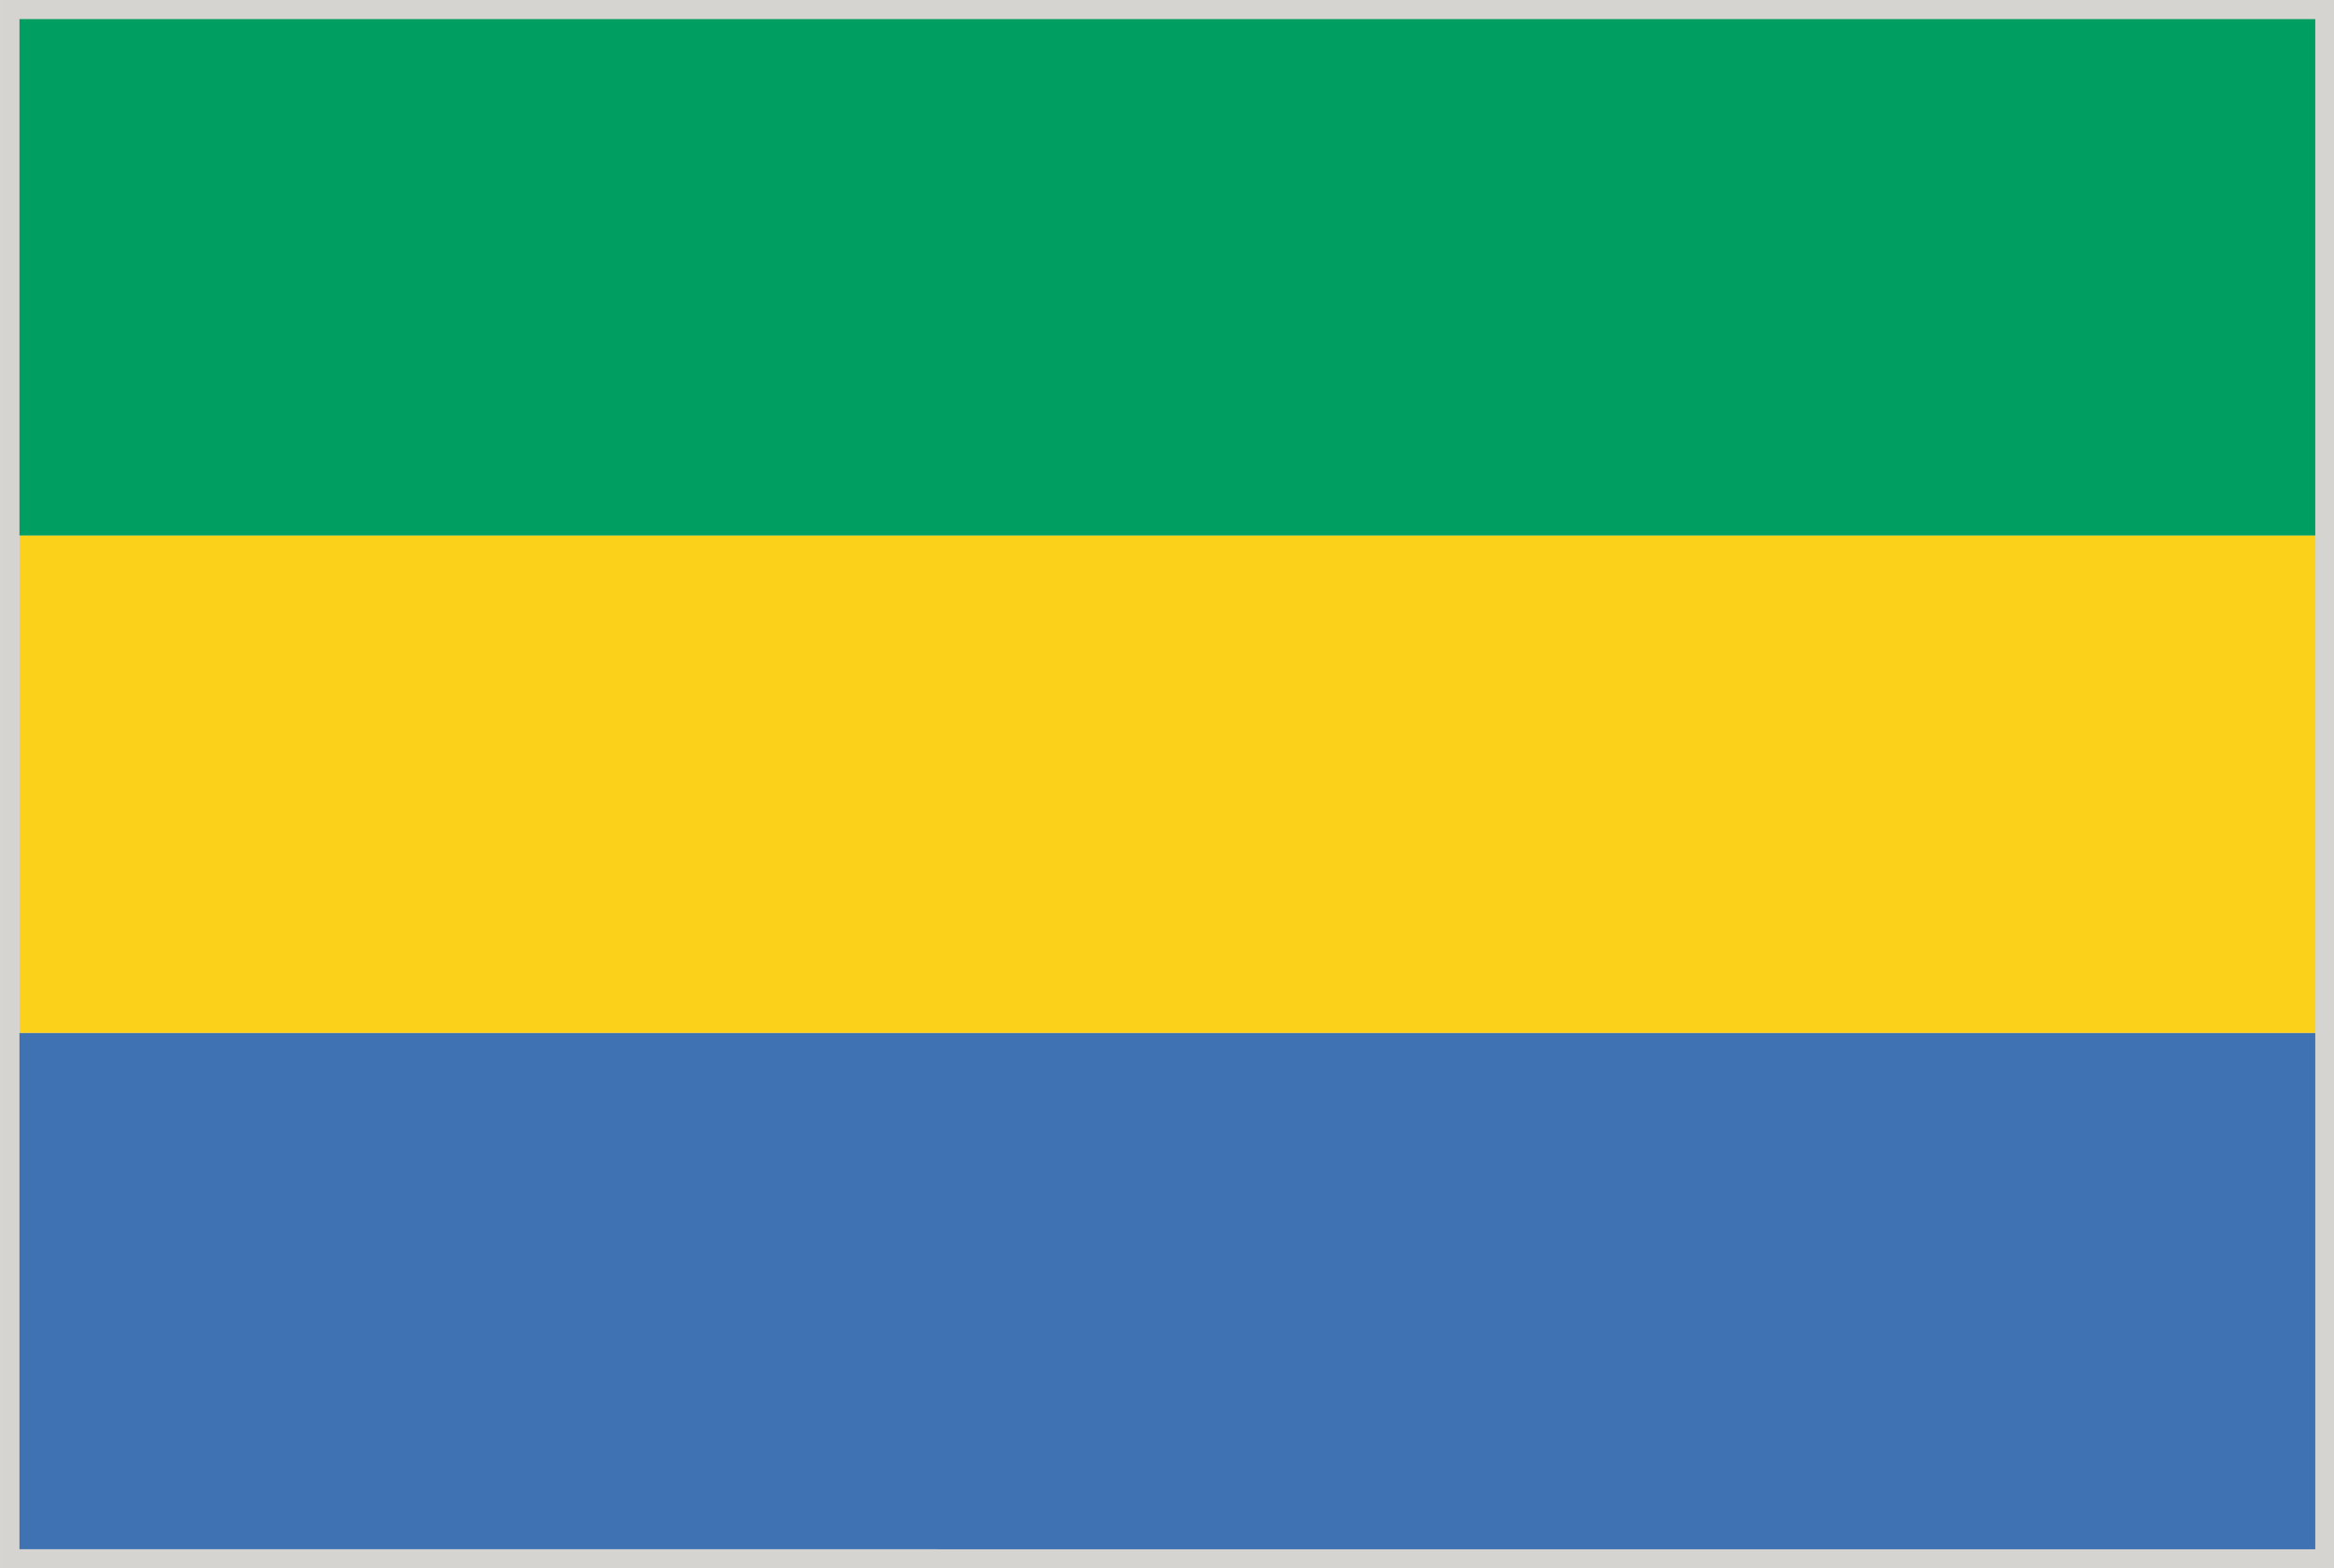 <svg xmlns="http://www.w3.org/2000/svg" viewBox="2.83 48.38 277.8 186.71"><path fill="#D6D4D1" d="M2.834 48.375H280.63v186.714H2.834z"/><path fill="#009F61" d="M5.148 50.654h273.254v61.485H5.148z"/><path fill="#3F72B3" d="M5.148 171.351h273.254v61.477H5.148z"/><path fill="#FCD11A" d="M5.164 112.147h273.255v59.204H5.164z"/></svg>